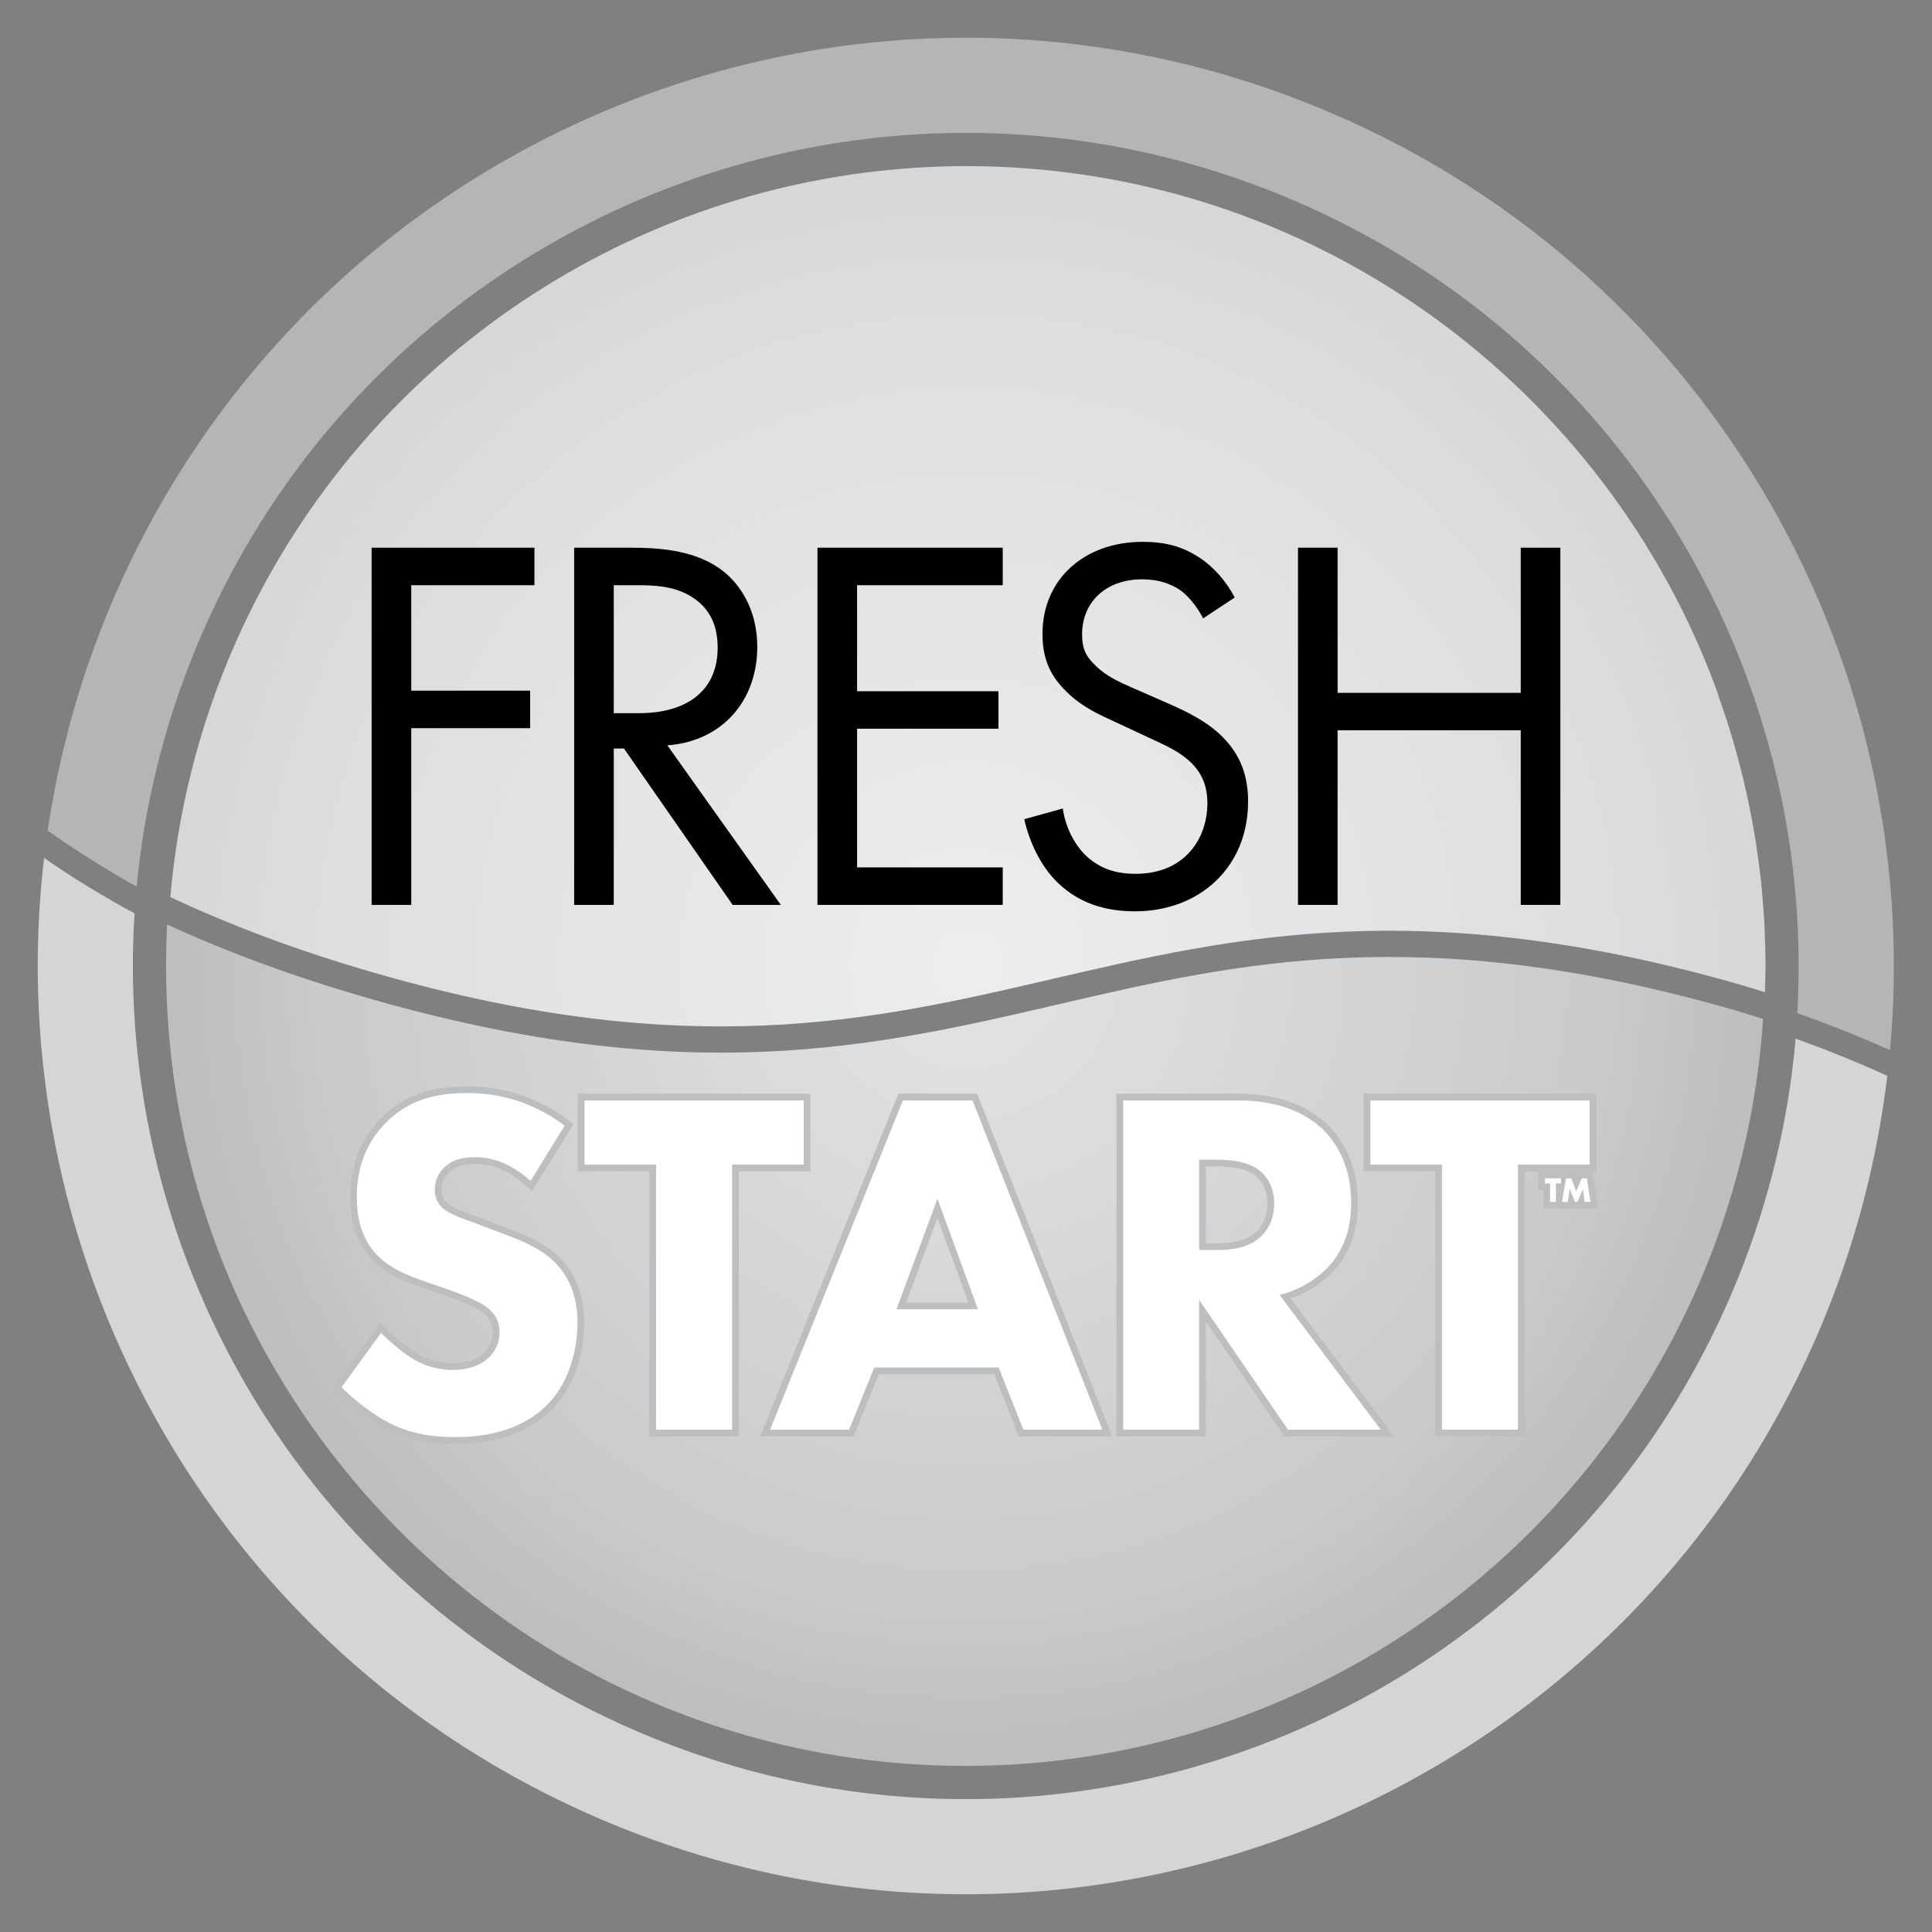 <?xml version="1.0" encoding="utf-8"?>
<!-- Generator: Adobe Illustrator 21.0.0, SVG Export Plug-In . SVG Version: 6.00 Build 0)  -->
<svg version="1.1" xmlns="http://www.w3.org/2000/svg" xmlns:xlink="http://www.w3.org/1999/xlink" x="0px" y="0px"
	 viewBox="0 0 212.701 212.701" style="enable-background:new 0 0 212.701 212.701;" xml:space="preserve">
<rect x="0" y="0" width="212.701" height="212.701" fill="#808080" stroke="none"/>
<style type="text/css">
	.st0{display:none;}
	.st1{fill:none;}
	.st2{display:inline;fill:#FFFFFF;}
	.st3{display:inline;}
	.st4{fill:#6FBE46;}
	.st5{fill:#FDDD10;}
	.st6{display:inline;fill:none;stroke:#6FBE46;stroke-width:1.477;}
	.st7{clip-path:url(#SVGID_2_);fill:url(#SVGID_3_);}
	.st8{clip-path:url(#SVGID_5_);fill:url(#SVGID_6_);}
	.st9{fill:none;stroke:#6FBE46;stroke-width:1.477;}
	.st10{fill:#FFFFFF;}
	.st11{fill:#B5B5B5;}
	.st12{fill:#D5D5D5;}
	.st13{clip-path:url(#SVGID_8_);fill:url(#SVGID_9_);}
	.st14{clip-path:url(#SVGID_11_);fill:url(#SVGID_12_);}
	.st15{fill:none;stroke:#BCBEC0;stroke-width:1.477;}
	.st16{fill:none;stroke:#000000;stroke-miterlimit:10;}
	.st17{clip-path:url(#SVGID_14_);stroke:#000000;}
	.st18{fill:none;stroke:#000000;}
</style>
<g id="Layer_1" class="st0">
</g>
<g id="Layer_2">
	<rect class="st1" width="212.701" height="212.701"/>
	<rect x="37.601" y="58.783" width="137.5" height="42.983"/>
	<path class="st1" d="M18.284,106.352c0,10.577,1.864,20.716,5.283,30.111
		c0.177,0.486,0.358,0.97,0.543,1.452h-0.001
		c12.691,33.046,44.727,56.503,82.241,56.503c0.754,0,1.503-0.01,2.252-0.029
		c0.025,0,0.049-0.001,0.074-0.002c0.021,0,0.041-0.001,0.062-0.001
		c36.461-0.986,67.376-24.144,79.796-56.471h-0.028
		c0.909-2.376,1.744-4.798,2.459-7.29c0.847-2.955,1.524-5.919,2.05-8.881
		c0.029-0.163,0.059-0.326,0.087-0.489c0.186-1.087,0.347-2.174,0.492-3.259
		c0.067-0.512,0.135-1.023,0.195-1.537c0.071-0.617,0.138-1.233,0.197-1.849
		c0.074-0.801,0.131-1.607,0.183-2.414c-1.127-0.347-2.222-0.703-3.393-1.039
		c-34.373-9.856-54.661-5.14-74.281-0.58
		c-19.976,4.643-40.632,9.445-75.721-0.617
		c-8.566-2.456-15.919-5.211-22.373-8.18
		C18.324,103.293,18.284,104.82,18.284,106.352"/>
	<path class="st11" d="M15.042,97.603c0.826-8.586,2.865-17.198,6.261-25.603
		C40.274,25.044,93.719,2.358,140.675,21.329
		c37.393,15.108,59.367,52.077,57.198,90.221c3.662,1.287,7.049,2.645,10.209,4.062
		c3.994-43.711-20.689-86.7-63.484-103.991
		C92.28-9.516,32.732,15.76,11.595,68.078C8.492,75.758,6.416,83.595,5.252,91.443
		C8.24,93.562,11.477,95.623,15.042,97.603"/>
	<path class="st12" d="M197.688,114.352c-0.776,8.833-2.847,17.702-6.341,26.35
		c-18.972,46.956-72.417,69.642-119.373,50.671
		c-37.587-15.186-59.596-52.462-57.163-90.815c-3.625-1.959-6.92-3.999-9.96-6.099
		c-5.253,44.607,19.548,88.985,63.201,106.622
		c52.318,21.138,111.865-4.139,133.003-56.457
		c3.474-8.599,5.67-17.392,6.723-26.179
		C204.659,117.017,201.311,115.648,197.688,114.352"/>
	<g>
		<defs>
			<path id="SVGID_7_" d="M18.284,106.352c0,10.577,1.864,20.716,5.283,30.111
				c0.177,0.486,0.358,0.97,0.543,1.452h-0.001
				c12.691,33.046,44.727,56.503,82.241,56.503c0.754,0,1.503-0.01,2.252-0.029
				c0.025,0,0.049-0.001,0.074-0.002c0.021,0,0.041-0.001,0.062-0.001
				c36.461-0.986,67.376-24.144,79.796-56.471h-0.028
				c0.909-2.376,1.744-4.798,2.459-7.29c0.847-2.955,1.524-5.919,2.05-8.881
				c0.029-0.163,0.059-0.326,0.087-0.489c0.186-1.087,0.347-2.174,0.492-3.259
				c0.067-0.512,0.135-1.023,0.195-1.537c0.071-0.617,0.138-1.233,0.197-1.849
				c0.074-0.801,0.131-1.607,0.183-2.414c-1.127-0.347-2.222-0.703-3.393-1.039
				c-34.373-9.856-54.661-5.14-74.281-0.58
				c-19.976,4.643-40.632,9.445-75.721-0.617
				c-8.566-2.456-15.919-5.211-22.373-8.18
				C18.324,103.293,18.284,104.82,18.284,106.352"/>
		</defs>
		<clipPath id="SVGID_2_">
			<use xlink:href="#SVGID_7_"  style="overflow:visible;"/>
		</clipPath>
		<radialGradient id="SVGID_3_" cx="106.227" cy="106.352" r="88.066" gradientUnits="userSpaceOnUse">
			<stop  offset="0.02" style="stop-color:#E2E3E4"/>
			<stop  offset="0.8" style="stop-color:#C9CACC"/>
			<stop  offset="0.98" style="stop-color:#BCBEC0"/>
		</radialGradient>
		<circle class="st7" cx="106.227" cy="106.352" r="88.066"/>
	</g>
	<g>
		<defs>
			<path id="SVGID_10_" d="M67.572,64.427v14.089h2.771c5.423,0,8.666-2.593,8.666-7.191
				c0-2.181-0.649-4.363-3.125-5.778c-1.768-1.002-3.772-1.12-5.659-1.12H67.572z
				 M40.915,60.3h17.922v4.127H45.277v11.614h13.088v4.127H45.277v19.453h-4.362
				V60.3z M63.21,60.3h6.308c2.653,0,6.602,0.178,9.55,2.182
				c2.299,1.533,4.304,4.54,4.304,8.725c0,6.013-3.951,10.434-9.904,10.847
				l12.497,17.567h-5.305L68.693,82.408h-1.121v17.213h-4.362V60.3z M89.997,60.3
				h20.398v4.127h-16.035v11.673h15.563v4.126H94.36v15.269h16.035v4.126h-20.398
				V60.3z M167.424,76.276V60.3h4.363v39.321h-4.363V80.403h-20.162v19.218h-4.362
				V60.3h4.362V76.276H167.424z M132.926,88.421c0-1.769-0.531-3.301-1.945-4.598
				c-1.121-1.061-2.654-1.769-4.716-2.712l-3.537-1.651
				c-1.533-0.708-3.479-1.533-5.247-3.242c-1.71-1.651-2.712-3.479-2.712-6.426
				c0-6.072,4.657-10.14,11.024-10.14c2.416,0,4.362,0.472,6.308,1.769
				c1.591,1.061,2.948,2.652,3.831,4.362l-3.477,2.3
				c-0.531-1.061-1.416-2.241-2.3-2.949c-0.767-0.589-2.181-1.355-4.421-1.355
				c-3.891,0-6.603,2.416-6.603,6.072c0,1.533,0.413,2.417,1.474,3.419
				c1.179,1.179,2.653,1.827,4.127,2.476l3.773,1.651
				c2.298,1.002,4.421,2.063,6.072,3.714c2.004,2.004,2.83,4.303,2.83,7.133
				c0,7.251-5.365,12.085-12.439,12.085c-2.594,0-5.837-0.53-8.548-3.183
				c-1.946-1.887-3.125-4.599-3.655-6.957l4.244-1.179
				c0.294,2.063,1.238,3.832,2.358,5.011c1.71,1.71,3.655,2.181,5.659,2.181
				C130.391,96.202,132.926,92.37,132.926,88.421 M106.256,18.285
				c-0.021,0-0.046,0-0.067,0c-38.119,0.068-70.554,24.351-82.744,58.29h0.004
				c-0.296,0.829-0.584,1.664-0.861,2.505c-2.037,6.261-3.392,12.83-3.976,19.619
				c6.572,3.096,14.1,5.964,22.953,8.501
				c34.373,9.857,54.661,5.141,74.28,0.581
				c19.978-4.643,40.633-9.445,75.722,0.617c0.947,0.272,1.826,0.56,2.744,0.84
				c0.018-0.56,0.034-1.12,0.042-1.682c0.008-0.586,0.02-1.173,0.016-1.757
				c-0.005-0.916-0.036-1.826-0.069-2.735c-0.021-0.568-0.034-1.137-0.066-1.703
				c-0.043-0.77-0.112-1.533-0.175-2.298c-0.061-0.731-0.112-1.466-0.191-2.194
				c-0.041-0.384-0.1-0.763-0.146-1.146c-0.804-6.572-2.331-12.995-4.547-19.148
				h0.035c-12.207-33.978-44.701-58.284-82.88-58.29
				C106.303,18.285,106.283,18.285,106.256,18.285"/>
		</defs>
		<clipPath id="SVGID_5_">
			<use xlink:href="#SVGID_10_"  style="overflow:visible;"/>
		</clipPath>
		<radialGradient id="SVGID_6_" cx="106.491" cy="106.352" r="88.066" gradientUnits="userSpaceOnUse">
			<stop  offset="0.02" style="stop-color:#ECEDEE"/>
			<stop  offset="0.8" style="stop-color:#DDDEDF"/>
			<stop  offset="0.98" style="stop-color:#D5D7D8"/>
		</radialGradient>
		<circle class="st8" cx="106.491" cy="106.352" r="88.066"/>
	</g>
	<path class="st15" d="M172.41,129.725l-0.444,2.595h0.642l0.212-1.42l0.58,1.42h0.273
		l0.594-1.42l0.192,1.42h0.642l-0.403-2.595h-0.56l-0.601,1.427l-0.56-1.427
		H172.41z M171.857,129.725h-1.756v0.56h0.554v2.035h0.642v-2.035h0.56V129.725z
		 M48.687,132.945c-0.543-0.489-0.815-1.141-0.815-2.011
		c0-0.924,0.38-1.739,0.924-2.282c0.978-1.087,2.391-1.25,3.532-1.25
		c1.033,0,3.37,0.163,6.087,2.608l3.75-6.086c-4.239-3.153-8.26-3.587-10.76-3.587
		c-3.37,0-6.413,0.706-8.968,3.315c-2.174,2.228-3.152,4.945-3.152,8.152
		c0,1.739,0.272,4.293,2.174,6.304c1.413,1.522,3.37,2.283,5.054,2.881
		l2.989,1.032c1.033,0.381,3.261,1.196,4.24,2.011
		c0.76,0.652,1.249,1.413,1.249,2.609c0,1.358-0.597,2.337-1.304,2.935
		c-1.195,1.032-2.717,1.25-3.804,1.25c-1.685,0-3.152-0.435-4.565-1.305
		c-0.979-0.598-2.446-1.848-3.37-2.772l-4.348,5.979
		c1.359,1.358,3.479,3.043,5.326,3.967c2.283,1.141,4.566,1.522,7.174,1.522
		c2.392,0,7.065-0.326,10.272-3.696c1.902-1.956,3.206-5.217,3.206-8.967
		c0-2.12-0.543-4.728-2.663-6.739c-1.413-1.359-3.369-2.174-4.945-2.772
		l-2.718-1.033C50.807,134.087,49.557,133.76,48.687,132.945z M80.599,128.217h7.881
		v-7.065H64.349v7.065h7.881v29.185h8.369V128.217z M107.664,144.141h-8.967
		l4.51-12.174L107.664,144.141z M112.664,157.402h8.695l-14.293-36.25h-7.663l-14.619,36.25
		h8.695l2.772-6.848h13.696L112.664,157.402z M140.277,132.51
		c0,1.794-0.761,2.935-1.359,3.533c-1.413,1.413-3.478,1.576-5,1.576h-1.902v-9.945
		h1.957c1.087,0,3.261,0.108,4.619,1.141
		C139.299,129.358,140.277,130.445,140.277,132.51z M145.929,139.793
		c2.337-2.283,2.826-5.109,2.826-7.391c0-4.022-1.63-6.631-3.152-8.098
		c-1.739-1.63-4.619-3.152-9.239-3.152h-12.717v36.25h8.369v-14.294l9.783,14.294
		h10.217l-11.141-14.837C142.886,142.076,144.679,140.989,145.929,139.793z
		 M167.119,128.217h7.88v-7.065h-24.13v7.065h7.88v29.185h8.37V128.217z"/>
	<path class="st10" d="M170.102,129.725v0.56h0.552v2.035h0.643v-2.035h0.56v-0.56H170.102
		z M174.138,129.725l-0.601,1.427l-0.56-1.427h-0.567l-0.444,2.595h0.642
		l0.212-1.421l0.58,1.421h0.274l0.594-1.421l0.191,1.421h0.642l-0.403-2.595
		H174.138z M64.35,121.152v7.065h7.88v29.184h8.37v-29.184h7.88v-7.065H64.35z
		 M103.208,131.967l4.456,12.174h-8.967L103.208,131.967z M99.403,121.152
		L84.784,157.401h8.695l2.772-6.847h13.696l2.717,6.847h8.696l-14.293-36.249
		H99.403z M132.016,127.674h1.957c1.087,0,3.261,0.108,4.62,1.141
		c0.706,0.543,1.685,1.63,1.685,3.695c0,1.794-0.762,2.935-1.359,3.533
		c-1.413,1.413-3.479,1.576-5.001,1.576h-1.902V127.674z M123.647,121.152v36.249
		h8.369v-14.292l9.783,14.292h10.217L140.875,142.565
		c2.011-0.49,3.804-1.576,5.055-2.772c2.336-2.283,2.826-5.108,2.826-7.391
		c0-4.022-1.631-6.631-3.152-8.098c-1.74-1.631-4.62-3.152-9.24-3.152H123.647z
		 M150.87,121.152v7.065H158.75v29.184h8.369v-29.184H175v-7.065H150.87z M42.438,123.651
		c-2.175,2.229-3.153,4.947-3.153,8.153c0,1.739,0.272,4.293,2.174,6.304
		c1.413,1.522,3.37,2.282,5.055,2.881l2.989,1.032
		c1.032,0.381,3.26,1.196,4.239,2.011c0.76,0.652,1.25,1.413,1.25,2.609
		c0,1.358-0.598,2.336-1.304,2.935c-1.196,1.032-2.718,1.249-3.805,1.249
		c-1.684,0-3.152-0.435-4.565-1.304c-0.979-0.598-2.446-1.848-3.37-2.772
		l-4.348,5.979c1.359,1.359,3.479,3.043,5.326,3.967
		c2.283,1.141,4.566,1.522,7.174,1.522c2.392,0,7.065-0.326,10.272-3.696
		c1.903-1.956,3.207-5.217,3.207-8.967c0-2.12-0.544-4.729-2.663-6.739
		c-1.413-1.359-3.37-2.174-4.946-2.772l-2.717-1.033
		c-2.446-0.923-3.696-1.25-4.566-2.065c-0.543-0.489-0.815-1.141-0.815-2.011
		c0-0.923,0.381-1.739,0.924-2.282c0.979-1.087,2.392-1.25,3.533-1.25
		c1.032,0,3.369,0.163,6.086,2.609l3.751-6.088
		c-4.239-3.152-8.261-3.586-10.762-3.586
		C48.035,120.337,44.992,121.043,42.438,123.651"/>
</g>
</svg>
